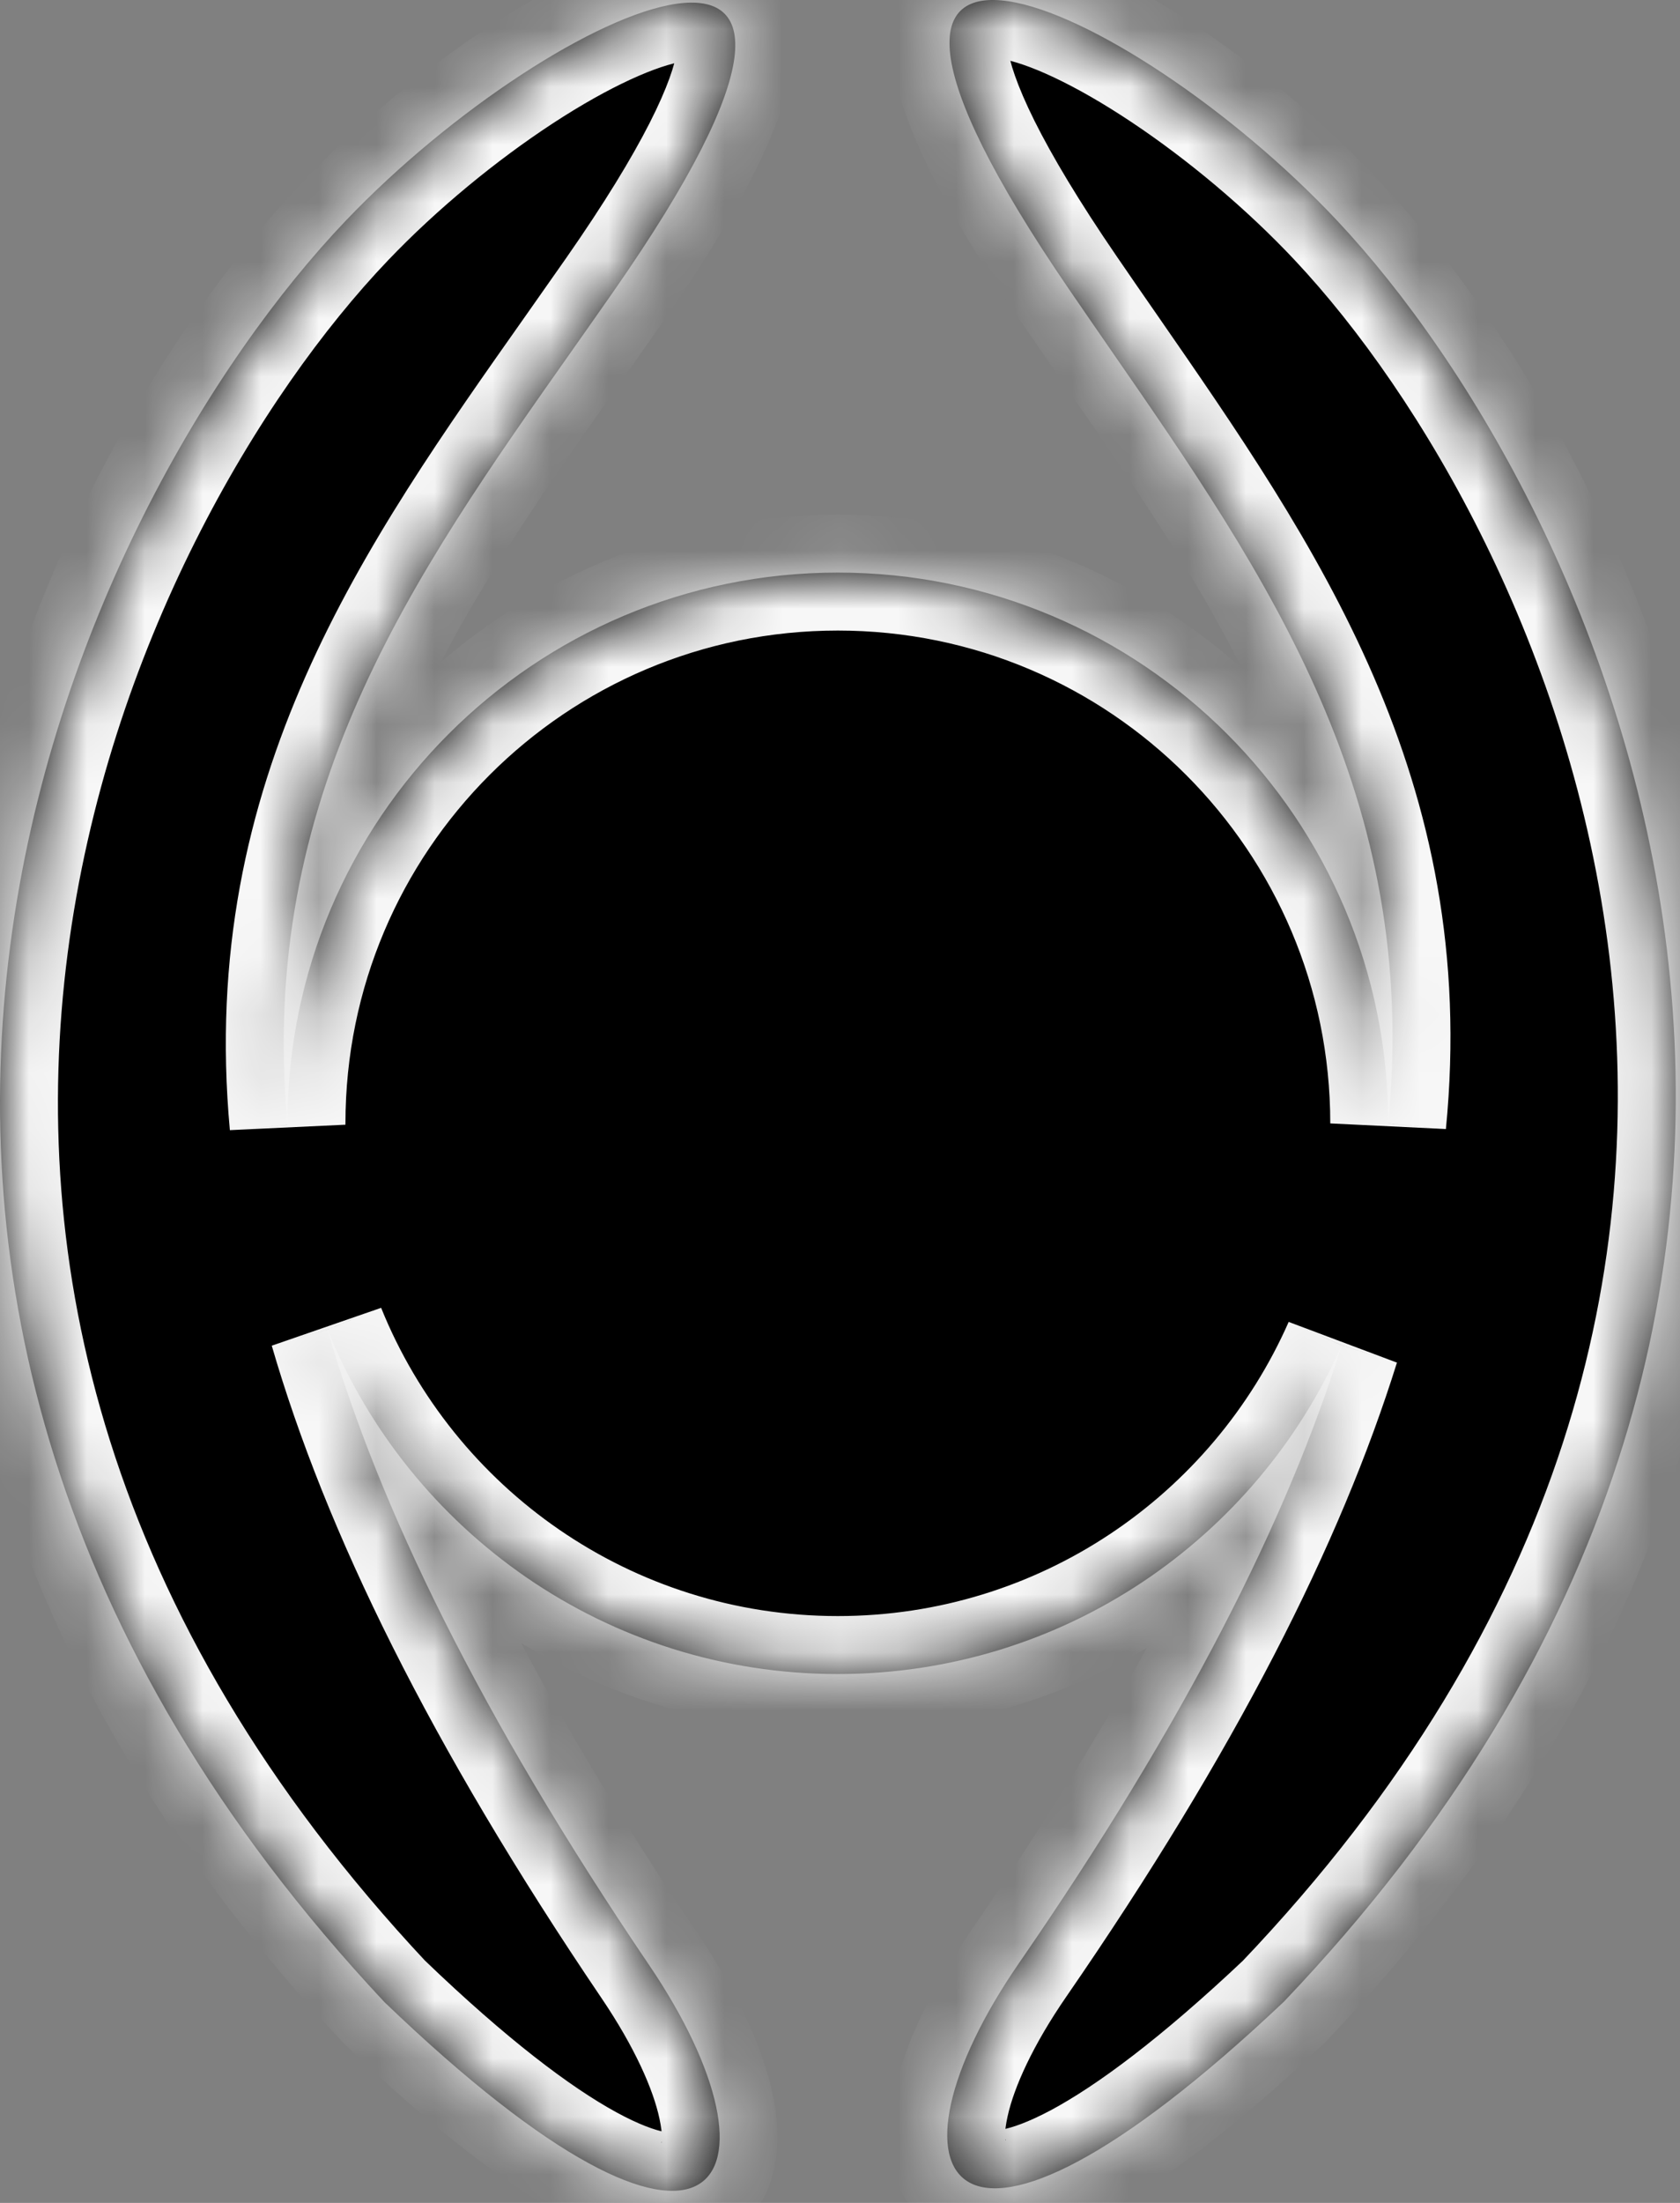 <svg width="29" height="38" viewBox="0 0 29 38" fill="none" xmlns="http://www.w3.org/2000/svg">
<rect x="0" y="0" width="29" height="38" fill="#808080" stroke="none"/>
<mask id="path-1-inside-1_721_9" fill="white">
<path fill-rule="evenodd" clip-rule="evenodd" d="M18.454 4.991C18.684 5.327 18.915 5.661 19.145 5.994C21.891 9.958 24.516 13.749 23.963 19.379C23.963 19.378 23.963 19.378 23.963 19.377C23.963 14.13 19.71 9.877 14.463 9.877C9.217 9.877 4.963 14.13 4.963 19.377C4.963 19.386 4.963 19.395 4.963 19.404C4.443 13.748 7.106 9.971 9.892 6.022C10.125 5.691 10.359 5.359 10.592 5.025C16.034 -2.779 9.597 0.01 5.976 3.799C1.321 8.67 -5.055 22.061 6.635 34.535C12.466 40.135 13.688 37.564 11.211 33.906C8.286 29.589 6.543 26.005 5.652 22.934C7.06 26.419 10.475 28.877 14.463 28.877C18.348 28.877 21.687 26.546 23.16 23.206C22.221 26.209 20.465 29.696 17.588 33.866C15.08 37.503 16.28 40.084 22.159 34.533C33.955 22.16 27.693 8.715 23.08 3.804C19.492 -0.015 13.079 -2.859 18.454 4.991Z"/>
</mask>
<path fill-rule="evenodd" clip-rule="evenodd" d="M18.454 4.991C18.684 5.327 18.915 5.661 19.145 5.994C21.891 9.958 24.516 13.749 23.963 19.379C23.963 19.378 23.963 19.378 23.963 19.377C23.963 14.13 19.71 9.877 14.463 9.877C9.217 9.877 4.963 14.13 4.963 19.377C4.963 19.386 4.963 19.395 4.963 19.404C4.443 13.748 7.106 9.971 9.892 6.022C10.125 5.691 10.359 5.359 10.592 5.025C16.034 -2.779 9.597 0.01 5.976 3.799C1.321 8.67 -5.055 22.061 6.635 34.535C12.466 40.135 13.688 37.564 11.211 33.906C8.286 29.589 6.543 26.005 5.652 22.934C7.06 26.419 10.475 28.877 14.463 28.877C18.348 28.877 21.687 26.546 23.16 23.206C22.221 26.209 20.465 29.696 17.588 33.866C15.08 37.503 16.28 40.084 22.159 34.533C33.955 22.16 27.693 8.715 23.08 3.804C19.492 -0.015 13.079 -2.859 18.454 4.991Z" fill="black"/>
<path d="M19.145 5.994L18.323 6.563L18.323 6.563L19.145 5.994ZM18.454 4.991L17.629 5.556L17.629 5.556L18.454 4.991ZM23.963 19.379H22.963L24.959 19.476L23.963 19.379ZM4.963 19.404L3.968 19.495L5.963 19.401L4.963 19.404ZM9.892 6.022L9.075 5.445L9.075 5.445L9.892 6.022ZM10.592 5.025L11.412 5.597L11.412 5.597L10.592 5.025ZM5.976 3.799L6.699 4.49L6.699 4.49L5.976 3.799ZM6.635 34.535L5.905 35.218L5.923 35.237L5.942 35.256L6.635 34.535ZM11.211 33.906L12.039 33.346L12.039 33.346L11.211 33.906ZM5.652 22.934L6.579 22.56L4.691 23.213L5.652 22.934ZM23.16 23.206L24.114 23.505L22.245 22.803L23.16 23.206ZM17.588 33.866L16.765 33.298L16.765 33.298L17.588 33.866ZM22.159 34.533L22.846 35.26L22.865 35.242L22.883 35.223L22.159 34.533ZM23.08 3.804L22.351 4.489L22.351 4.489L23.08 3.804ZM19.968 5.424C19.737 5.091 19.507 4.76 19.279 4.426L17.629 5.556C17.861 5.895 18.093 6.231 18.323 6.563L19.968 5.424ZM24.959 19.476C25.552 13.439 22.697 9.365 19.968 5.424L18.323 6.563C21.085 10.551 23.481 14.059 22.968 19.281L24.959 19.476ZM22.963 19.377C22.963 19.377 22.963 19.377 22.963 19.377C22.963 19.377 22.963 19.377 22.963 19.377C22.963 19.377 22.963 19.377 22.963 19.377C22.963 19.377 22.963 19.377 22.963 19.377C22.963 19.377 22.963 19.377 22.963 19.377C22.963 19.377 22.963 19.377 22.963 19.377C22.963 19.377 22.963 19.377 22.963 19.377C22.963 19.377 22.963 19.377 22.963 19.377C22.963 19.377 22.963 19.377 22.963 19.377C22.963 19.377 22.963 19.377 22.963 19.377C22.963 19.377 22.963 19.377 22.963 19.377C22.963 19.377 22.963 19.377 22.963 19.377C22.963 19.377 22.963 19.377 22.963 19.377C22.963 19.377 22.963 19.377 22.963 19.377C22.963 19.377 22.963 19.377 22.963 19.377C22.963 19.377 22.963 19.377 22.963 19.377C22.963 19.377 22.963 19.377 22.963 19.377C22.963 19.377 22.963 19.377 22.963 19.377C22.963 19.377 22.963 19.377 22.963 19.377C22.963 19.377 22.963 19.377 22.963 19.377C22.963 19.377 22.963 19.377 22.963 19.377C22.963 19.377 22.963 19.377 22.963 19.377C22.963 19.377 22.963 19.377 22.963 19.377C22.963 19.377 22.963 19.377 22.963 19.377C22.963 19.377 22.963 19.377 22.963 19.377C22.963 19.377 22.963 19.377 22.963 19.377C22.963 19.377 22.963 19.377 22.963 19.377C22.963 19.377 22.963 19.377 22.963 19.377C22.963 19.377 22.963 19.377 22.963 19.377C22.963 19.377 22.963 19.377 22.963 19.377C22.963 19.377 22.963 19.377 22.963 19.377C22.963 19.377 22.963 19.377 22.963 19.377C22.963 19.377 22.963 19.377 22.963 19.377C22.963 19.377 22.963 19.377 22.963 19.377C22.963 19.377 22.963 19.377 22.963 19.377C22.963 19.377 22.963 19.377 22.963 19.377C22.963 19.377 22.963 19.377 22.963 19.377C22.963 19.377 22.963 19.377 22.963 19.377C22.963 19.377 22.963 19.377 22.963 19.377C22.963 19.377 22.963 19.377 22.963 19.377C22.963 19.377 22.963 19.377 22.963 19.377C22.963 19.377 22.963 19.377 22.963 19.377C22.963 19.377 22.963 19.377 22.963 19.377C22.963 19.377 22.963 19.377 22.963 19.377C22.963 19.377 22.963 19.377 22.963 19.377C22.963 19.377 22.963 19.377 22.963 19.377C22.963 19.377 22.963 19.377 22.963 19.377C22.963 19.377 22.963 19.377 22.963 19.377C22.963 19.377 22.963 19.377 22.963 19.377C22.963 19.377 22.963 19.377 22.963 19.377C22.963 19.377 22.963 19.377 22.963 19.377C22.963 19.377 22.963 19.377 22.963 19.377C22.963 19.377 22.963 19.377 22.963 19.377C22.963 19.377 22.963 19.377 22.963 19.377C22.963 19.377 22.963 19.377 22.963 19.377C22.963 19.377 22.963 19.377 22.963 19.377C22.963 19.377 22.963 19.377 22.963 19.377C22.963 19.377 22.963 19.377 22.963 19.377C22.963 19.377 22.963 19.377 22.963 19.377C22.963 19.377 22.963 19.377 22.963 19.377C22.963 19.377 22.963 19.377 22.963 19.377C22.963 19.377 22.963 19.377 22.963 19.377C22.963 19.377 22.963 19.377 22.963 19.377C22.963 19.377 22.963 19.377 22.963 19.377C22.963 19.377 22.963 19.377 22.963 19.377C22.963 19.377 22.963 19.377 22.963 19.377C22.963 19.377 22.963 19.377 22.963 19.377C22.963 19.377 22.963 19.377 22.963 19.377C22.963 19.377 22.963 19.377 22.963 19.377C22.963 19.377 22.963 19.377 22.963 19.377C22.963 19.377 22.963 19.377 22.963 19.377C22.963 19.377 22.963 19.377 22.963 19.377C22.963 19.377 22.963 19.377 22.963 19.377C22.963 19.377 22.963 19.377 22.963 19.377C22.963 19.377 22.963 19.377 22.963 19.377C22.963 19.377 22.963 19.377 22.963 19.377C22.963 19.377 22.963 19.377 22.963 19.377C22.963 19.377 22.963 19.377 22.963 19.377C22.963 19.377 22.963 19.377 22.963 19.377C22.963 19.377 22.963 19.377 22.963 19.377C22.963 19.377 22.963 19.377 22.963 19.377C22.963 19.377 22.963 19.377 22.963 19.377C22.963 19.377 22.963 19.377 22.963 19.377C22.963 19.377 22.963 19.377 22.963 19.377C22.963 19.377 22.963 19.377 22.963 19.377C22.963 19.377 22.963 19.377 22.963 19.377C22.963 19.377 22.963 19.377 22.963 19.377C22.963 19.377 22.963 19.377 22.963 19.377C22.963 19.377 22.963 19.377 22.963 19.377C22.963 19.377 22.963 19.377 22.963 19.377C22.963 19.377 22.963 19.377 22.963 19.377C22.963 19.377 22.963 19.377 22.963 19.377C22.963 19.377 22.963 19.377 22.963 19.377C22.963 19.377 22.963 19.377 22.963 19.377C22.963 19.377 22.963 19.377 22.963 19.377C22.963 19.377 22.963 19.377 22.963 19.377C22.963 19.377 22.963 19.377 22.963 19.377C22.963 19.377 22.963 19.377 22.963 19.377C22.963 19.377 22.963 19.378 22.963 19.378C22.963 19.378 22.963 19.378 22.963 19.378C22.963 19.378 22.963 19.378 22.963 19.378C22.963 19.378 22.963 19.378 22.963 19.378C22.963 19.378 22.963 19.378 22.963 19.378C22.963 19.378 22.963 19.378 22.963 19.378C22.963 19.378 22.963 19.378 22.963 19.378C22.963 19.378 22.963 19.378 22.963 19.378C22.963 19.378 22.963 19.378 22.963 19.378C22.963 19.378 22.963 19.378 22.963 19.378C22.963 19.378 22.963 19.378 22.963 19.378C22.963 19.378 22.963 19.378 22.963 19.378C22.963 19.378 22.963 19.378 22.963 19.378C22.963 19.378 22.963 19.378 22.963 19.378C22.963 19.378 22.963 19.378 22.963 19.378C22.963 19.378 22.963 19.378 22.963 19.378C22.963 19.378 22.963 19.378 22.963 19.378C22.963 19.378 22.963 19.378 22.963 19.378C22.963 19.378 22.963 19.378 22.963 19.378C22.963 19.378 22.963 19.378 22.963 19.378C22.963 19.378 22.963 19.378 22.963 19.378C22.963 19.378 22.963 19.378 22.963 19.378C22.963 19.378 22.963 19.378 22.963 19.378C22.963 19.378 22.963 19.378 22.963 19.378C22.963 19.378 22.963 19.378 22.963 19.378C22.963 19.378 22.963 19.378 22.963 19.378C22.963 19.378 22.963 19.378 22.963 19.378C22.963 19.378 22.963 19.378 22.963 19.378C22.963 19.378 22.963 19.378 22.963 19.378C22.963 19.378 22.963 19.378 22.963 19.378C22.963 19.378 22.963 19.378 22.963 19.378C22.963 19.378 22.963 19.378 22.963 19.378C22.963 19.378 22.963 19.378 22.963 19.378C22.963 19.378 22.963 19.378 22.963 19.378C22.963 19.378 22.963 19.378 22.963 19.378C22.963 19.378 22.963 19.378 22.963 19.378C22.963 19.378 22.963 19.378 22.963 19.378C22.963 19.378 22.963 19.378 22.963 19.378C22.963 19.378 22.963 19.378 22.963 19.378C22.963 19.378 22.963 19.378 22.963 19.378C22.963 19.378 22.963 19.378 22.963 19.378C22.963 19.378 22.963 19.378 22.963 19.378C22.963 19.378 22.963 19.378 22.963 19.378C22.963 19.378 22.963 19.378 22.963 19.378C22.963 19.378 22.963 19.378 22.963 19.378C22.963 19.378 22.963 19.378 22.963 19.378C22.963 19.378 22.963 19.378 22.963 19.378C22.963 19.378 22.963 19.378 22.963 19.378C22.963 19.378 22.963 19.378 22.963 19.378C22.963 19.378 22.963 19.378 22.963 19.378C22.963 19.378 22.963 19.378 22.963 19.378C22.963 19.378 22.963 19.378 22.963 19.378C22.963 19.378 22.963 19.378 22.963 19.378C22.963 19.378 22.963 19.378 22.963 19.378C22.963 19.378 22.963 19.378 22.963 19.378C22.963 19.378 22.963 19.378 22.963 19.378C22.963 19.378 22.963 19.378 22.963 19.378C22.963 19.378 22.963 19.378 22.963 19.378C22.963 19.378 22.963 19.378 22.963 19.378C22.963 19.378 22.963 19.378 22.963 19.378C22.963 19.378 22.963 19.378 22.963 19.378C22.963 19.378 22.963 19.378 22.963 19.378C22.963 19.378 22.963 19.378 22.963 19.378C22.963 19.378 22.963 19.378 22.963 19.378C22.963 19.378 22.963 19.378 22.963 19.378C22.963 19.378 22.963 19.378 22.963 19.378C22.963 19.378 22.963 19.378 22.963 19.378C22.963 19.378 22.963 19.378 22.963 19.378C22.963 19.378 22.963 19.378 22.963 19.378C22.963 19.378 22.963 19.378 22.963 19.378C22.963 19.378 22.963 19.378 22.963 19.378C22.963 19.378 22.963 19.378 22.963 19.378C22.963 19.378 22.963 19.378 22.963 19.378C22.963 19.378 22.963 19.378 22.963 19.378C22.963 19.378 22.963 19.378 22.963 19.378C22.963 19.378 22.963 19.378 22.963 19.378C22.963 19.378 22.963 19.378 22.963 19.378C22.963 19.378 22.963 19.378 22.963 19.378C22.963 19.378 22.963 19.378 22.963 19.378C22.963 19.378 22.963 19.378 22.963 19.378C22.963 19.378 22.963 19.378 22.963 19.378C22.963 19.378 22.963 19.378 22.963 19.378C22.963 19.378 22.963 19.378 22.963 19.378C22.963 19.378 22.963 19.378 22.963 19.378C22.963 19.378 22.963 19.378 22.963 19.378C22.963 19.378 22.963 19.378 22.963 19.378C22.963 19.378 22.963 19.378 22.963 19.378C22.963 19.378 22.963 19.378 22.963 19.378C22.963 19.378 22.963 19.378 22.963 19.378C22.963 19.378 22.963 19.378 22.963 19.378C22.963 19.378 22.963 19.378 22.963 19.378C22.963 19.378 22.963 19.378 22.963 19.378C22.963 19.378 22.963 19.378 22.963 19.378C22.963 19.378 22.963 19.378 22.963 19.378C22.963 19.378 22.963 19.378 22.963 19.378C22.963 19.378 22.963 19.378 22.963 19.378C22.963 19.378 22.963 19.378 22.963 19.378C22.963 19.378 22.963 19.378 22.963 19.378C22.963 19.378 22.963 19.378 22.963 19.378C22.963 19.378 22.963 19.378 22.963 19.378C22.963 19.378 22.963 19.378 22.963 19.378C22.963 19.378 22.963 19.378 22.963 19.378C22.963 19.378 22.963 19.378 22.963 19.378C22.963 19.378 22.963 19.378 22.963 19.378C22.963 19.378 22.963 19.378 22.963 19.378C22.963 19.378 22.963 19.378 22.963 19.378C22.963 19.378 22.963 19.378 22.963 19.378C22.963 19.378 22.963 19.378 22.963 19.378C22.963 19.378 22.963 19.378 22.963 19.378C22.963 19.378 22.963 19.378 22.963 19.378C22.963 19.378 22.963 19.378 22.963 19.378C22.963 19.378 22.963 19.378 22.963 19.378C22.963 19.378 22.963 19.378 22.963 19.378C22.963 19.378 22.963 19.378 22.963 19.378C22.963 19.378 22.963 19.378 22.963 19.378C22.963 19.378 22.963 19.378 22.963 19.378C22.963 19.378 22.963 19.378 22.963 19.378C22.963 19.378 22.963 19.378 22.963 19.378C22.963 19.378 22.963 19.378 22.963 19.378C22.963 19.378 22.963 19.378 22.963 19.378C22.963 19.378 22.963 19.378 22.963 19.378C22.963 19.378 22.963 19.378 22.963 19.378C22.963 19.378 22.963 19.378 22.963 19.378C22.963 19.378 22.963 19.378 22.963 19.378C22.963 19.378 22.963 19.378 22.963 19.378C22.963 19.378 22.963 19.378 22.963 19.378C22.963 19.378 22.963 19.378 22.963 19.378C22.963 19.378 22.963 19.378 22.963 19.378C22.963 19.378 22.963 19.378 22.963 19.378C22.963 19.378 22.963 19.378 22.963 19.378C22.963 19.378 22.963 19.378 22.963 19.378C22.963 19.378 22.963 19.378 22.963 19.378C22.963 19.378 22.963 19.378 22.963 19.378C22.963 19.378 22.963 19.378 22.963 19.378C22.963 19.378 22.963 19.378 22.963 19.378C22.963 19.378 22.963 19.378 22.963 19.378C22.963 19.378 22.963 19.378 22.963 19.378C22.963 19.378 22.963 19.378 22.963 19.378C22.963 19.378 22.963 19.378 22.963 19.378C22.963 19.378 22.963 19.378 22.963 19.378C22.963 19.378 22.963 19.378 22.963 19.378C22.963 19.378 22.963 19.378 22.963 19.378C22.963 19.378 22.963 19.378 22.963 19.378C22.963 19.378 22.963 19.378 22.963 19.378C22.963 19.378 22.963 19.378 22.963 19.378C22.963 19.378 22.963 19.378 22.963 19.378C22.963 19.378 22.963 19.378 22.963 19.378C22.963 19.378 22.963 19.378 22.963 19.378C22.963 19.378 22.963 19.378 22.963 19.378C22.963 19.378 22.963 19.378 22.963 19.378C22.963 19.378 22.963 19.378 22.963 19.378C22.963 19.378 22.963 19.378 22.963 19.378C22.963 19.378 22.963 19.378 22.963 19.378C22.963 19.378 22.963 19.378 22.963 19.378C22.963 19.378 22.963 19.378 22.963 19.378C22.963 19.378 22.963 19.378 22.963 19.378C22.963 19.378 22.963 19.378 22.963 19.378C22.963 19.378 22.963 19.378 22.963 19.378C22.963 19.378 22.963 19.378 22.963 19.378C22.963 19.378 22.963 19.378 22.963 19.378C22.963 19.378 22.963 19.378 22.963 19.378C22.963 19.378 22.963 19.378 22.963 19.378C22.963 19.378 22.963 19.378 22.963 19.378C22.963 19.378 22.963 19.378 22.963 19.378C22.963 19.378 22.963 19.378 22.963 19.378C22.963 19.378 22.963 19.378 22.963 19.378C22.963 19.378 22.963 19.378 22.963 19.378C22.963 19.378 22.963 19.378 22.963 19.378C22.963 19.378 22.963 19.378 22.963 19.378C22.963 19.378 22.963 19.378 22.963 19.378C22.963 19.378 22.963 19.378 22.963 19.378C22.963 19.378 22.963 19.378 22.963 19.378C22.963 19.378 22.963 19.378 22.963 19.378C22.963 19.378 22.963 19.378 22.963 19.378C22.963 19.378 22.963 19.378 22.963 19.378C22.963 19.378 22.963 19.378 22.963 19.378C22.963 19.378 22.963 19.378 22.963 19.378C22.963 19.378 22.963 19.378 22.963 19.378C22.963 19.378 22.963 19.378 22.963 19.378C22.963 19.378 22.963 19.378 22.963 19.378C22.963 19.378 22.963 19.378 22.963 19.378C22.963 19.378 22.963 19.378 22.963 19.378C22.963 19.378 22.963 19.378 22.963 19.378C22.963 19.378 22.963 19.378 22.963 19.378C22.963 19.378 22.963 19.378 22.963 19.378C22.963 19.378 22.963 19.378 22.963 19.378C22.963 19.378 22.963 19.378 22.963 19.378C22.963 19.378 22.963 19.378 22.963 19.378C22.963 19.378 22.963 19.378 22.963 19.378C22.963 19.378 22.963 19.378 22.963 19.378C22.963 19.378 22.963 19.378 22.963 19.378C22.963 19.378 22.963 19.378 22.963 19.378C22.963 19.378 22.963 19.378 22.963 19.378C22.963 19.378 22.963 19.378 22.963 19.378C22.963 19.378 22.963 19.378 22.963 19.378C22.963 19.378 22.963 19.378 22.963 19.378C22.963 19.378 22.963 19.378 22.963 19.378C22.963 19.378 22.963 19.378 22.963 19.378C22.963 19.378 22.963 19.378 22.963 19.378C22.963 19.378 22.963 19.378 22.963 19.378C22.963 19.378 22.963 19.378 22.963 19.378C22.963 19.378 22.963 19.378 22.963 19.378C22.963 19.378 22.963 19.378 22.963 19.378C22.963 19.378 22.963 19.378 22.963 19.378C22.963 19.378 22.963 19.378 22.963 19.378C22.963 19.378 22.963 19.378 22.963 19.378C22.963 19.378 22.963 19.378 22.963 19.378C22.963 19.378 22.963 19.378 22.963 19.378C22.963 19.378 22.963 19.378 22.963 19.378C22.963 19.378 22.963 19.378 22.963 19.378C22.963 19.378 22.963 19.378 22.963 19.378C22.963 19.378 22.963 19.378 22.963 19.378C22.963 19.378 22.963 19.378 22.963 19.378C22.963 19.378 22.963 19.378 22.963 19.378C22.963 19.378 22.963 19.378 22.963 19.378C22.963 19.378 22.963 19.378 22.963 19.378C22.963 19.378 22.963 19.378 22.963 19.378C22.963 19.378 22.963 19.378 22.963 19.378C22.963 19.378 22.963 19.378 22.963 19.378C22.963 19.378 22.963 19.378 22.963 19.378C22.963 19.378 22.963 19.378 22.963 19.378C22.963 19.378 22.963 19.378 22.963 19.378C22.963 19.378 22.963 19.378 22.963 19.378C22.963 19.378 22.963 19.378 22.963 19.378C22.963 19.378 22.963 19.378 22.963 19.378C22.963 19.378 22.963 19.378 22.963 19.378C22.963 19.378 22.963 19.378 22.963 19.378C22.963 19.378 22.963 19.378 22.963 19.378C22.963 19.378 22.963 19.378 22.963 19.378C22.963 19.378 22.963 19.378 22.963 19.378C22.963 19.378 22.963 19.378 22.963 19.378C22.963 19.378 22.963 19.378 22.963 19.378C22.963 19.378 22.963 19.378 22.963 19.378C22.963 19.378 22.963 19.378 22.963 19.378C22.963 19.378 22.963 19.378 22.963 19.378C22.963 19.378 22.963 19.378 22.963 19.378C22.963 19.378 22.963 19.378 22.963 19.378C22.963 19.378 22.963 19.378 22.963 19.378C22.963 19.378 22.963 19.378 22.963 19.378C22.963 19.378 22.963 19.378 22.963 19.378C22.963 19.378 22.963 19.378 22.963 19.378C22.963 19.378 22.963 19.378 22.963 19.378C22.963 19.378 22.963 19.378 22.963 19.378C22.963 19.378 22.963 19.378 22.963 19.378C22.963 19.378 22.963 19.378 22.963 19.378C22.963 19.378 22.963 19.378 22.963 19.378C22.963 19.378 22.963 19.378 22.963 19.378C22.963 19.378 22.963 19.378 22.963 19.378C22.963 19.378 22.963 19.378 22.963 19.378C22.963 19.378 22.963 19.378 22.963 19.378C22.963 19.378 22.963 19.378 22.963 19.378C22.963 19.378 22.963 19.378 22.963 19.378C22.963 19.378 22.963 19.378 22.963 19.378C22.963 19.378 22.963 19.378 22.963 19.378C22.963 19.378 22.963 19.378 22.963 19.378C22.963 19.378 22.963 19.378 22.963 19.378C22.963 19.378 22.963 19.378 22.963 19.378C22.963 19.378 22.963 19.378 22.963 19.378C22.963 19.378 22.963 19.378 22.963 19.378C22.963 19.378 22.963 19.378 22.963 19.378C22.963 19.378 22.963 19.378 22.963 19.378C22.963 19.378 22.963 19.378 22.963 19.378C22.963 19.378 22.963 19.378 22.963 19.378C22.963 19.378 22.963 19.378 22.963 19.378C22.963 19.378 22.963 19.378 22.963 19.378C22.963 19.378 22.963 19.378 22.963 19.378C22.963 19.378 22.963 19.378 22.963 19.378C22.963 19.378 22.963 19.378 22.963 19.378C22.963 19.378 22.963 19.378 22.963 19.378C22.963 19.378 22.963 19.378 22.963 19.378C22.963 19.378 22.963 19.378 22.963 19.378C22.963 19.378 22.963 19.378 22.963 19.378C22.963 19.378 22.963 19.378 22.963 19.378C22.963 19.378 22.963 19.378 22.963 19.378C22.963 19.378 22.963 19.378 22.963 19.378C22.963 19.378 22.963 19.378 22.963 19.378C22.963 19.378 22.963 19.378 22.963 19.378C22.963 19.378 22.963 19.378 22.963 19.378C22.963 19.378 22.963 19.378 22.963 19.378C22.963 19.378 22.963 19.378 22.963 19.378C22.963 19.378 22.963 19.378 22.963 19.378C22.963 19.378 22.963 19.378 22.963 19.378C22.963 19.378 22.963 19.378 22.963 19.378C22.963 19.378 22.963 19.378 22.963 19.378C22.963 19.378 22.963 19.378 22.963 19.378C22.963 19.378 22.963 19.378 22.963 19.378C22.963 19.378 22.963 19.378 22.963 19.378C22.963 19.378 22.963 19.378 22.963 19.378C22.963 19.378 22.963 19.378 22.963 19.378C22.963 19.378 22.963 19.378 22.963 19.378C22.963 19.378 22.963 19.378 22.963 19.378C22.963 19.378 22.963 19.378 22.963 19.378C22.963 19.378 22.963 19.378 22.963 19.378C22.963 19.378 22.963 19.378 22.963 19.378C22.963 19.378 22.963 19.378 22.963 19.378C22.963 19.378 22.963 19.378 22.963 19.378C22.963 19.378 22.963 19.378 22.963 19.378C22.963 19.378 22.963 19.378 22.963 19.378C22.963 19.378 22.963 19.378 22.963 19.378C22.963 19.378 22.963 19.378 22.963 19.378C22.963 19.378 22.963 19.378 22.963 19.378C22.963 19.378 22.963 19.378 22.963 19.378C22.963 19.378 22.963 19.378 22.963 19.378C22.963 19.378 22.963 19.378 22.963 19.378C22.963 19.378 22.963 19.378 22.963 19.378C22.963 19.378 22.963 19.378 22.963 19.378C22.963 19.378 22.963 19.378 22.963 19.378C22.963 19.378 22.963 19.378 22.963 19.378C22.963 19.378 22.963 19.378 22.963 19.378C22.963 19.378 22.963 19.378 22.963 19.378C22.963 19.378 22.963 19.378 22.963 19.378C22.963 19.378 22.963 19.378 22.963 19.378C22.963 19.378 22.963 19.378 22.963 19.378C22.963 19.378 22.963 19.378 22.963 19.378C22.963 19.378 22.963 19.378 22.963 19.378C22.963 19.378 22.963 19.378 22.963 19.378C22.963 19.378 22.963 19.378 22.963 19.378C22.963 19.378 22.963 19.378 22.963 19.378C22.963 19.378 22.963 19.378 22.963 19.378C22.963 19.378 22.963 19.378 22.963 19.378C22.963 19.378 22.963 19.378 22.963 19.378C22.963 19.378 22.963 19.378 22.963 19.378C22.963 19.378 22.963 19.378 22.963 19.378C22.963 19.378 22.963 19.378 22.963 19.378C22.963 19.378 22.963 19.378 22.963 19.378C22.963 19.378 22.963 19.378 22.963 19.378C22.963 19.378 22.963 19.378 22.963 19.378C22.963 19.378 22.963 19.378 22.963 19.378C22.963 19.378 22.963 19.378 22.963 19.378C22.963 19.378 22.963 19.378 22.963 19.378C22.963 19.378 22.963 19.378 22.963 19.378C22.963 19.378 22.963 19.378 22.963 19.378C22.963 19.378 22.963 19.378 22.963 19.378C22.963 19.378 22.963 19.378 22.963 19.378C22.963 19.378 22.963 19.378 22.963 19.378C22.963 19.378 22.963 19.378 22.963 19.378C22.963 19.378 22.963 19.378 22.963 19.378C22.963 19.378 22.963 19.378 22.963 19.378C22.963 19.378 22.963 19.378 22.963 19.378C22.963 19.378 22.963 19.378 22.963 19.378C22.963 19.378 22.963 19.378 22.963 19.378C22.963 19.378 22.963 19.378 22.963 19.378C22.963 19.378 22.963 19.378 22.963 19.378C22.963 19.378 22.963 19.378 22.963 19.378C22.963 19.378 22.963 19.378 22.963 19.378C22.963 19.378 22.963 19.378 22.963 19.378C22.963 19.378 22.963 19.378 22.963 19.378C22.963 19.378 22.963 19.378 22.963 19.378C22.963 19.378 22.963 19.378 22.963 19.378C22.963 19.378 22.963 19.378 22.963 19.378C22.963 19.378 22.963 19.378 22.963 19.378C22.963 19.378 22.963 19.378 22.963 19.378C22.963 19.378 22.963 19.378 22.963 19.378C22.963 19.378 22.963 19.378 22.963 19.378C22.963 19.378 22.963 19.378 22.963 19.378C22.963 19.378 22.963 19.378 22.963 19.378C22.963 19.378 22.963 19.378 22.963 19.378C22.963 19.378 22.963 19.378 22.963 19.378C22.963 19.378 22.963 19.378 22.963 19.378C22.963 19.378 22.963 19.378 22.963 19.378C22.963 19.378 22.963 19.378 22.963 19.378C22.963 19.378 22.963 19.378 22.963 19.378C22.963 19.378 22.963 19.378 22.963 19.378C22.963 19.378 22.963 19.378 22.963 19.378C22.963 19.378 22.963 19.378 22.963 19.378C22.963 19.378 22.963 19.378 22.963 19.378C22.963 19.378 22.963 19.378 22.963 19.378C22.963 19.378 22.963 19.378 22.963 19.378C22.963 19.378 22.963 19.378 22.963 19.378C22.963 19.378 22.963 19.378 22.963 19.378C22.963 19.378 22.963 19.378 22.963 19.378C22.963 19.378 22.963 19.378 22.963 19.378C22.963 19.378 22.963 19.378 22.963 19.378C22.963 19.378 22.963 19.378 22.963 19.378C22.963 19.378 22.963 19.378 22.963 19.378C22.963 19.378 22.963 19.378 22.963 19.378C22.963 19.378 22.963 19.378 22.963 19.378C22.963 19.378 22.963 19.378 22.963 19.378C22.963 19.378 22.963 19.378 22.963 19.378C22.963 19.378 22.963 19.378 22.963 19.378C22.963 19.378 22.963 19.378 22.963 19.378C22.963 19.378 22.963 19.378 22.963 19.378C22.963 19.378 22.963 19.378 22.963 19.378C22.963 19.378 22.963 19.378 22.963 19.378C22.963 19.378 22.963 19.378 22.963 19.378C22.963 19.378 22.963 19.378 22.963 19.378C22.963 19.378 22.963 19.378 22.963 19.378C22.963 19.378 22.963 19.378 22.963 19.378C22.963 19.378 22.963 19.378 22.963 19.378C22.963 19.378 22.963 19.378 22.963 19.378C22.963 19.378 22.963 19.378 22.963 19.378C22.963 19.378 22.963 19.378 22.963 19.378C22.963 19.378 22.963 19.378 22.963 19.378C22.963 19.378 22.963 19.378 22.963 19.378C22.963 19.378 22.963 19.378 22.963 19.378C22.963 19.378 22.963 19.378 22.963 19.378C22.963 19.378 22.963 19.378 22.963 19.378C22.963 19.378 22.963 19.379 22.963 19.379C22.963 19.379 22.963 19.379 22.963 19.379C22.963 19.379 22.963 19.379 22.963 19.379C22.963 19.379 22.963 19.379 22.963 19.379C22.963 19.379 22.963 19.379 22.963 19.379C22.963 19.379 22.963 19.379 22.963 19.379C22.963 19.379 22.963 19.379 22.963 19.379C22.963 19.379 22.963 19.379 22.963 19.379C22.963 19.379 22.963 19.379 22.963 19.379C22.963 19.379 22.963 19.379 22.963 19.379C22.963 19.379 22.963 19.379 22.963 19.379C22.963 19.379 22.963 19.379 22.963 19.379C22.963 19.379 22.963 19.379 22.963 19.379C22.963 19.379 22.963 19.379 22.963 19.379C22.963 19.379 22.963 19.379 22.963 19.379C22.963 19.379 22.963 19.379 22.963 19.379C22.963 19.379 22.963 19.379 22.963 19.379H24.963C24.963 19.379 24.963 19.379 24.963 19.379C24.963 19.379 24.963 19.379 24.963 19.379C24.963 19.379 24.963 19.379 24.963 19.379C24.963 19.379 24.963 19.379 24.963 19.379C24.963 19.379 24.963 19.379 24.963 19.379C24.963 19.379 24.963 19.379 24.963 19.379C24.963 19.379 24.963 19.379 24.963 19.379C24.963 19.379 24.963 19.379 24.963 19.379C24.963 19.379 24.963 19.379 24.963 19.379C24.963 19.379 24.963 19.379 24.963 19.379C24.963 19.379 24.963 19.379 24.963 19.379C24.963 19.379 24.963 19.379 24.963 19.379C24.963 19.379 24.963 19.379 24.963 19.379C24.963 19.379 24.963 19.379 24.963 19.379C24.963 19.379 24.963 19.379 24.963 19.379C24.963 19.379 24.963 19.379 24.963 19.379C24.963 19.379 24.963 19.378 24.963 19.378C24.963 19.378 24.963 19.378 24.963 19.378C24.963 19.378 24.963 19.378 24.963 19.378C24.963 19.378 24.963 19.378 24.963 19.378C24.963 19.378 24.963 19.378 24.963 19.378C24.963 19.378 24.963 19.378 24.963 19.378C24.963 19.378 24.963 19.378 24.963 19.378C24.963 19.378 24.963 19.378 24.963 19.378C24.963 19.378 24.963 19.378 24.963 19.378C24.963 19.378 24.963 19.378 24.963 19.378C24.963 19.378 24.963 19.378 24.963 19.378C24.963 19.378 24.963 19.378 24.963 19.378C24.963 19.378 24.963 19.378 24.963 19.378C24.963 19.378 24.963 19.378 24.963 19.378C24.963 19.378 24.963 19.378 24.963 19.378C24.963 19.378 24.963 19.378 24.963 19.378C24.963 19.378 24.963 19.378 24.963 19.378C24.963 19.378 24.963 19.378 24.963 19.378C24.963 19.378 24.963 19.378 24.963 19.378C24.963 19.378 24.963 19.378 24.963 19.378C24.963 19.378 24.963 19.378 24.963 19.378C24.963 19.378 24.963 19.378 24.963 19.378C24.963 19.378 24.963 19.378 24.963 19.378C24.963 19.378 24.963 19.378 24.963 19.378C24.963 19.378 24.963 19.378 24.963 19.378C24.963 19.378 24.963 19.378 24.963 19.378C24.963 19.378 24.963 19.378 24.963 19.378C24.963 19.378 24.963 19.378 24.963 19.378C24.963 19.378 24.963 19.378 24.963 19.378C24.963 19.378 24.963 19.378 24.963 19.378C24.963 19.378 24.963 19.378 24.963 19.378C24.963 19.378 24.963 19.378 24.963 19.378C24.963 19.378 24.963 19.378 24.963 19.378C24.963 19.378 24.963 19.378 24.963 19.378C24.963 19.378 24.963 19.378 24.963 19.378C24.963 19.378 24.963 19.378 24.963 19.378C24.963 19.378 24.963 19.378 24.963 19.378C24.963 19.378 24.963 19.378 24.963 19.378C24.963 19.378 24.963 19.378 24.963 19.378C24.963 19.378 24.963 19.378 24.963 19.378C24.963 19.378 24.963 19.378 24.963 19.378C24.963 19.378 24.963 19.378 24.963 19.378C24.963 19.378 24.963 19.378 24.963 19.378C24.963 19.378 24.963 19.378 24.963 19.378C24.963 19.378 24.963 19.378 24.963 19.378C24.963 19.378 24.963 19.378 24.963 19.378C24.963 19.378 24.963 19.378 24.963 19.378C24.963 19.378 24.963 19.378 24.963 19.378C24.963 19.378 24.963 19.378 24.963 19.378C24.963 19.378 24.963 19.378 24.963 19.378C24.963 19.378 24.963 19.378 24.963 19.378C24.963 19.378 24.963 19.378 24.963 19.378C24.963 19.378 24.963 19.378 24.963 19.378C24.963 19.378 24.963 19.378 24.963 19.378C24.963 19.378 24.963 19.378 24.963 19.378C24.963 19.378 24.963 19.378 24.963 19.378C24.963 19.378 24.963 19.378 24.963 19.378C24.963 19.378 24.963 19.378 24.963 19.378C24.963 19.378 24.963 19.378 24.963 19.378C24.963 19.378 24.963 19.378 24.963 19.378C24.963 19.378 24.963 19.378 24.963 19.378C24.963 19.378 24.963 19.378 24.963 19.378C24.963 19.378 24.963 19.378 24.963 19.378C24.963 19.378 24.963 19.378 24.963 19.378C24.963 19.378 24.963 19.378 24.963 19.378C24.963 19.378 24.963 19.378 24.963 19.378C24.963 19.378 24.963 19.378 24.963 19.378C24.963 19.378 24.963 19.378 24.963 19.378C24.963 19.378 24.963 19.378 24.963 19.378C24.963 19.378 24.963 19.378 24.963 19.378C24.963 19.378 24.963 19.378 24.963 19.378C24.963 19.378 24.963 19.378 24.963 19.378C24.963 19.378 24.963 19.378 24.963 19.378C24.963 19.378 24.963 19.378 24.963 19.378C24.963 19.378 24.963 19.378 24.963 19.378C24.963 19.378 24.963 19.378 24.963 19.378C24.963 19.378 24.963 19.378 24.963 19.378C24.963 19.378 24.963 19.378 24.963 19.378C24.963 19.378 24.963 19.378 24.963 19.378C24.963 19.378 24.963 19.378 24.963 19.378C24.963 19.378 24.963 19.378 24.963 19.378C24.963 19.378 24.963 19.378 24.963 19.378C24.963 19.378 24.963 19.378 24.963 19.378C24.963 19.378 24.963 19.378 24.963 19.378C24.963 19.378 24.963 19.378 24.963 19.378C24.963 19.378 24.963 19.378 24.963 19.378C24.963 19.378 24.963 19.378 24.963 19.378C24.963 19.378 24.963 19.378 24.963 19.378C24.963 19.378 24.963 19.378 24.963 19.378C24.963 19.378 24.963 19.378 24.963 19.378C24.963 19.378 24.963 19.378 24.963 19.378C24.963 19.378 24.963 19.378 24.963 19.378C24.963 19.378 24.963 19.378 24.963 19.378C24.963 19.378 24.963 19.378 24.963 19.378C24.963 19.378 24.963 19.378 24.963 19.378C24.963 19.378 24.963 19.378 24.963 19.378C24.963 19.378 24.963 19.378 24.963 19.378C24.963 19.378 24.963 19.378 24.963 19.378C24.963 19.378 24.963 19.378 24.963 19.378C24.963 19.378 24.963 19.378 24.963 19.378C24.963 19.378 24.963 19.378 24.963 19.378C24.963 19.378 24.963 19.378 24.963 19.378C24.963 19.378 24.963 19.378 24.963 19.378C24.963 19.378 24.963 19.378 24.963 19.378C24.963 19.378 24.963 19.378 24.963 19.378C24.963 19.378 24.963 19.378 24.963 19.378C24.963 19.378 24.963 19.378 24.963 19.378C24.963 19.378 24.963 19.378 24.963 19.378C24.963 19.378 24.963 19.378 24.963 19.378C24.963 19.378 24.963 19.378 24.963 19.378C24.963 19.378 24.963 19.378 24.963 19.378C24.963 19.378 24.963 19.378 24.963 19.378C24.963 19.378 24.963 19.378 24.963 19.378C24.963 19.378 24.963 19.378 24.963 19.378C24.963 19.378 24.963 19.378 24.963 19.378C24.963 19.378 24.963 19.378 24.963 19.378C24.963 19.378 24.963 19.378 24.963 19.378C24.963 19.378 24.963 19.378 24.963 19.378C24.963 19.378 24.963 19.378 24.963 19.378C24.963 19.378 24.963 19.378 24.963 19.378C24.963 19.378 24.963 19.378 24.963 19.378C24.963 19.378 24.963 19.378 24.963 19.378C24.963 19.378 24.963 19.378 24.963 19.378C24.963 19.378 24.963 19.378 24.963 19.378C24.963 19.378 24.963 19.378 24.963 19.378C24.963 19.378 24.963 19.378 24.963 19.378C24.963 19.378 24.963 19.378 24.963 19.378C24.963 19.378 24.963 19.378 24.963 19.378C24.963 19.378 24.963 19.378 24.963 19.378C24.963 19.378 24.963 19.378 24.963 19.378C24.963 19.378 24.963 19.378 24.963 19.378C24.963 19.378 24.963 19.378 24.963 19.378C24.963 19.378 24.963 19.378 24.963 19.378C24.963 19.378 24.963 19.378 24.963 19.378C24.963 19.378 24.963 19.378 24.963 19.378C24.963 19.378 24.963 19.378 24.963 19.378C24.963 19.378 24.963 19.378 24.963 19.378C24.963 19.378 24.963 19.378 24.963 19.378C24.963 19.378 24.963 19.378 24.963 19.378C24.963 19.378 24.963 19.378 24.963 19.378C24.963 19.378 24.963 19.378 24.963 19.378C24.963 19.378 24.963 19.378 24.963 19.378C24.963 19.378 24.963 19.378 24.963 19.378C24.963 19.378 24.963 19.378 24.963 19.378C24.963 19.378 24.963 19.378 24.963 19.378C24.963 19.378 24.963 19.378 24.963 19.378C24.963 19.378 24.963 19.378 24.963 19.378C24.963 19.378 24.963 19.378 24.963 19.378C24.963 19.378 24.963 19.378 24.963 19.378C24.963 19.378 24.963 19.378 24.963 19.378C24.963 19.378 24.963 19.378 24.963 19.378C24.963 19.378 24.963 19.378 24.963 19.378C24.963 19.378 24.963 19.378 24.963 19.378C24.963 19.378 24.963 19.378 24.963 19.378C24.963 19.378 24.963 19.378 24.963 19.378C24.963 19.378 24.963 19.378 24.963 19.378C24.963 19.378 24.963 19.378 24.963 19.378C24.963 19.378 24.963 19.378 24.963 19.378C24.963 19.378 24.963 19.378 24.963 19.378C24.963 19.378 24.963 19.378 24.963 19.378C24.963 19.378 24.963 19.378 24.963 19.378C24.963 19.378 24.963 19.378 24.963 19.378C24.963 19.378 24.963 19.378 24.963 19.378C24.963 19.378 24.963 19.378 24.963 19.378C24.963 19.378 24.963 19.378 24.963 19.378C24.963 19.378 24.963 19.378 24.963 19.378C24.963 19.378 24.963 19.378 24.963 19.378C24.963 19.378 24.963 19.378 24.963 19.378C24.963 19.378 24.963 19.378 24.963 19.378C24.963 19.378 24.963 19.378 24.963 19.378C24.963 19.378 24.963 19.378 24.963 19.378C24.963 19.378 24.963 19.378 24.963 19.378C24.963 19.378 24.963 19.378 24.963 19.378C24.963 19.378 24.963 19.378 24.963 19.378C24.963 19.378 24.963 19.378 24.963 19.378C24.963 19.378 24.963 19.378 24.963 19.378C24.963 19.378 24.963 19.378 24.963 19.378C24.963 19.378 24.963 19.378 24.963 19.378C24.963 19.378 24.963 19.378 24.963 19.378C24.963 19.378 24.963 19.378 24.963 19.378C24.963 19.378 24.963 19.378 24.963 19.378C24.963 19.378 24.963 19.378 24.963 19.378C24.963 19.378 24.963 19.378 24.963 19.378C24.963 19.378 24.963 19.378 24.963 19.378C24.963 19.378 24.963 19.378 24.963 19.378C24.963 19.378 24.963 19.378 24.963 19.378C24.963 19.378 24.963 19.378 24.963 19.378C24.963 19.378 24.963 19.378 24.963 19.378C24.963 19.378 24.963 19.378 24.963 19.378C24.963 19.378 24.963 19.378 24.963 19.378C24.963 19.378 24.963 19.378 24.963 19.378C24.963 19.378 24.963 19.378 24.963 19.378C24.963 19.378 24.963 19.378 24.963 19.378C24.963 19.378 24.963 19.378 24.963 19.378C24.963 19.378 24.963 19.378 24.963 19.378C24.963 19.378 24.963 19.378 24.963 19.378C24.963 19.378 24.963 19.378 24.963 19.378C24.963 19.378 24.963 19.378 24.963 19.378C24.963 19.378 24.963 19.378 24.963 19.378C24.963 19.378 24.963 19.378 24.963 19.378C24.963 19.378 24.963 19.378 24.963 19.378C24.963 19.378 24.963 19.378 24.963 19.378C24.963 19.378 24.963 19.378 24.963 19.378C24.963 19.378 24.963 19.378 24.963 19.378C24.963 19.378 24.963 19.378 24.963 19.378C24.963 19.378 24.963 19.378 24.963 19.378C24.963 19.378 24.963 19.378 24.963 19.378C24.963 19.378 24.963 19.378 24.963 19.378C24.963 19.378 24.963 19.378 24.963 19.378C24.963 19.378 24.963 19.378 24.963 19.378C24.963 19.378 24.963 19.378 24.963 19.378C24.963 19.378 24.963 19.378 24.963 19.378C24.963 19.378 24.963 19.378 24.963 19.378C24.963 19.378 24.963 19.378 24.963 19.378C24.963 19.378 24.963 19.378 24.963 19.378C24.963 19.378 24.963 19.378 24.963 19.378C24.963 19.378 24.963 19.378 24.963 19.378C24.963 19.378 24.963 19.378 24.963 19.378C24.963 19.378 24.963 19.378 24.963 19.378C24.963 19.378 24.963 19.378 24.963 19.378C24.963 19.378 24.963 19.378 24.963 19.378C24.963 19.378 24.963 19.378 24.963 19.378C24.963 19.378 24.963 19.378 24.963 19.378C24.963 19.378 24.963 19.378 24.963 19.378C24.963 19.378 24.963 19.378 24.963 19.378C24.963 19.378 24.963 19.378 24.963 19.378C24.963 19.378 24.963 19.378 24.963 19.378C24.963 19.378 24.963 19.378 24.963 19.378C24.963 19.378 24.963 19.378 24.963 19.378C24.963 19.378 24.963 19.378 24.963 19.378C24.963 19.378 24.963 19.378 24.963 19.378C24.963 19.378 24.963 19.378 24.963 19.378C24.963 19.378 24.963 19.378 24.963 19.378C24.963 19.378 24.963 19.378 24.963 19.378C24.963 19.378 24.963 19.378 24.963 19.378C24.963 19.378 24.963 19.378 24.963 19.378C24.963 19.378 24.963 19.378 24.963 19.378C24.963 19.378 24.963 19.378 24.963 19.378C24.963 19.378 24.963 19.378 24.963 19.378C24.963 19.378 24.963 19.378 24.963 19.378C24.963 19.378 24.963 19.378 24.963 19.378C24.963 19.378 24.963 19.378 24.963 19.378C24.963 19.378 24.963 19.378 24.963 19.378C24.963 19.378 24.963 19.378 24.963 19.378C24.963 19.378 24.963 19.378 24.963 19.378C24.963 19.378 24.963 19.378 24.963 19.378C24.963 19.378 24.963 19.378 24.963 19.378C24.963 19.378 24.963 19.378 24.963 19.378C24.963 19.378 24.963 19.378 24.963 19.378C24.963 19.378 24.963 19.378 24.963 19.378C24.963 19.378 24.963 19.378 24.963 19.378C24.963 19.378 24.963 19.378 24.963 19.378C24.963 19.378 24.963 19.378 24.963 19.378C24.963 19.378 24.963 19.378 24.963 19.378C24.963 19.378 24.963 19.378 24.963 19.378C24.963 19.378 24.963 19.378 24.963 19.378C24.963 19.378 24.963 19.378 24.963 19.378C24.963 19.378 24.963 19.378 24.963 19.378C24.963 19.378 24.963 19.378 24.963 19.378C24.963 19.378 24.963 19.378 24.963 19.378C24.963 19.378 24.963 19.378 24.963 19.378C24.963 19.378 24.963 19.378 24.963 19.378C24.963 19.378 24.963 19.378 24.963 19.378C24.963 19.378 24.963 19.378 24.963 19.378C24.963 19.378 24.963 19.378 24.963 19.378C24.963 19.378 24.963 19.378 24.963 19.378C24.963 19.378 24.963 19.378 24.963 19.378C24.963 19.378 24.963 19.378 24.963 19.378C24.963 19.378 24.963 19.378 24.963 19.378C24.963 19.378 24.963 19.378 24.963 19.378C24.963 19.378 24.963 19.378 24.963 19.378C24.963 19.378 24.963 19.378 24.963 19.378C24.963 19.378 24.963 19.378 24.963 19.378C24.963 19.378 24.963 19.378 24.963 19.378C24.963 19.378 24.963 19.378 24.963 19.378C24.963 19.378 24.963 19.378 24.963 19.378C24.963 19.378 24.963 19.378 24.963 19.378C24.963 19.378 24.963 19.378 24.963 19.378C24.963 19.378 24.963 19.378 24.963 19.378C24.963 19.378 24.963 19.378 24.963 19.378C24.963 19.378 24.963 19.378 24.963 19.378C24.963 19.378 24.963 19.378 24.963 19.378C24.963 19.378 24.963 19.378 24.963 19.378C24.963 19.378 24.963 19.378 24.963 19.378C24.963 19.378 24.963 19.378 24.963 19.378C24.963 19.378 24.963 19.378 24.963 19.378C24.963 19.378 24.963 19.378 24.963 19.378C24.963 19.378 24.963 19.378 24.963 19.378C24.963 19.378 24.963 19.378 24.963 19.378C24.963 19.378 24.963 19.378 24.963 19.378C24.963 19.378 24.963 19.378 24.963 19.378C24.963 19.378 24.963 19.378 24.963 19.378C24.963 19.378 24.963 19.378 24.963 19.378C24.963 19.378 24.963 19.378 24.963 19.378C24.963 19.378 24.963 19.378 24.963 19.378C24.963 19.378 24.963 19.378 24.963 19.378C24.963 19.378 24.963 19.378 24.963 19.378C24.963 19.378 24.963 19.378 24.963 19.378C24.963 19.378 24.963 19.378 24.963 19.378C24.963 19.378 24.963 19.378 24.963 19.378C24.963 19.378 24.963 19.378 24.963 19.378C24.963 19.378 24.963 19.378 24.963 19.378C24.963 19.378 24.963 19.378 24.963 19.378C24.963 19.378 24.963 19.378 24.963 19.378C24.963 19.378 24.963 19.378 24.963 19.378C24.963 19.378 24.963 19.378 24.963 19.378C24.963 19.378 24.963 19.378 24.963 19.378C24.963 19.378 24.963 19.378 24.963 19.378C24.963 19.378 24.963 19.378 24.963 19.378C24.963 19.378 24.963 19.378 24.963 19.378C24.963 19.378 24.963 19.378 24.963 19.378C24.963 19.378 24.963 19.378 24.963 19.378C24.963 19.378 24.963 19.378 24.963 19.378C24.963 19.378 24.963 19.378 24.963 19.378C24.963 19.378 24.963 19.378 24.963 19.378C24.963 19.378 24.963 19.378 24.963 19.378C24.963 19.378 24.963 19.378 24.963 19.378C24.963 19.378 24.963 19.378 24.963 19.378C24.963 19.378 24.963 19.378 24.963 19.378C24.963 19.378 24.963 19.378 24.963 19.378C24.963 19.378 24.963 19.378 24.963 19.378C24.963 19.378 24.963 19.378 24.963 19.378C24.963 19.378 24.963 19.378 24.963 19.378C24.963 19.378 24.963 19.378 24.963 19.378C24.963 19.378 24.963 19.378 24.963 19.378C24.963 19.378 24.963 19.378 24.963 19.378C24.963 19.378 24.963 19.378 24.963 19.378C24.963 19.378 24.963 19.378 24.963 19.378C24.963 19.378 24.963 19.378 24.963 19.378C24.963 19.378 24.963 19.378 24.963 19.378C24.963 19.378 24.963 19.378 24.963 19.378C24.963 19.378 24.963 19.378 24.963 19.378C24.963 19.378 24.963 19.378 24.963 19.378C24.963 19.378 24.963 19.378 24.963 19.378C24.963 19.378 24.963 19.378 24.963 19.378C24.963 19.378 24.963 19.378 24.963 19.378C24.963 19.378 24.963 19.378 24.963 19.378C24.963 19.378 24.963 19.378 24.963 19.378C24.963 19.378 24.963 19.378 24.963 19.378C24.963 19.378 24.963 19.378 24.963 19.378C24.963 19.378 24.963 19.378 24.963 19.378C24.963 19.378 24.963 19.378 24.963 19.378C24.963 19.378 24.963 19.378 24.963 19.378C24.963 19.378 24.963 19.378 24.963 19.378C24.963 19.378 24.963 19.378 24.963 19.378C24.963 19.378 24.963 19.378 24.963 19.378C24.963 19.378 24.963 19.378 24.963 19.378C24.963 19.378 24.963 19.378 24.963 19.378C24.963 19.378 24.963 19.378 24.963 19.378C24.963 19.378 24.963 19.378 24.963 19.378C24.963 19.378 24.963 19.378 24.963 19.378C24.963 19.378 24.963 19.378 24.963 19.378C24.963 19.378 24.963 19.378 24.963 19.378C24.963 19.378 24.963 19.378 24.963 19.378C24.963 19.378 24.963 19.378 24.963 19.378C24.963 19.378 24.963 19.378 24.963 19.378C24.963 19.378 24.963 19.378 24.963 19.378C24.963 19.378 24.963 19.378 24.963 19.378C24.963 19.378 24.963 19.378 24.963 19.378C24.963 19.378 24.963 19.378 24.963 19.378C24.963 19.378 24.963 19.378 24.963 19.378C24.963 19.378 24.963 19.378 24.963 19.378C24.963 19.378 24.963 19.378 24.963 19.378C24.963 19.378 24.963 19.378 24.963 19.378C24.963 19.378 24.963 19.378 24.963 19.378C24.963 19.378 24.963 19.378 24.963 19.378C24.963 19.378 24.963 19.378 24.963 19.378C24.963 19.378 24.963 19.378 24.963 19.378C24.963 19.378 24.963 19.378 24.963 19.378C24.963 19.378 24.963 19.378 24.963 19.378C24.963 19.378 24.963 19.378 24.963 19.378C24.963 19.378 24.963 19.378 24.963 19.378C24.963 19.378 24.963 19.378 24.963 19.378C24.963 19.378 24.963 19.378 24.963 19.378C24.963 19.378 24.963 19.378 24.963 19.378C24.963 19.378 24.963 19.378 24.963 19.378C24.963 19.378 24.963 19.378 24.963 19.378C24.963 19.378 24.963 19.378 24.963 19.378C24.963 19.378 24.963 19.378 24.963 19.378C24.963 19.378 24.963 19.378 24.963 19.378C24.963 19.378 24.963 19.378 24.963 19.378C24.963 19.378 24.963 19.378 24.963 19.378C24.963 19.378 24.963 19.378 24.963 19.378C24.963 19.378 24.963 19.378 24.963 19.378C24.963 19.378 24.963 19.378 24.963 19.378C24.963 19.378 24.963 19.378 24.963 19.378C24.963 19.378 24.963 19.378 24.963 19.378C24.963 19.378 24.963 19.378 24.963 19.378C24.963 19.378 24.963 19.378 24.963 19.378C24.963 19.378 24.963 19.378 24.963 19.378C24.963 19.378 24.963 19.378 24.963 19.378C24.963 19.378 24.963 19.378 24.963 19.378C24.963 19.378 24.963 19.378 24.963 19.378C24.963 19.378 24.963 19.378 24.963 19.378C24.963 19.378 24.963 19.378 24.963 19.378C24.963 19.378 24.963 19.378 24.963 19.378C24.963 19.378 24.963 19.378 24.963 19.378C24.963 19.378 24.963 19.377 24.963 19.377C24.963 19.377 24.963 19.377 24.963 19.377C24.963 19.377 24.963 19.377 24.963 19.377C24.963 19.377 24.963 19.377 24.963 19.377C24.963 19.377 24.963 19.377 24.963 19.377C24.963 19.377 24.963 19.377 24.963 19.377C24.963 19.377 24.963 19.377 24.963 19.377C24.963 19.377 24.963 19.377 24.963 19.377C24.963 19.377 24.963 19.377 24.963 19.377C24.963 19.377 24.963 19.377 24.963 19.377C24.963 19.377 24.963 19.377 24.963 19.377C24.963 19.377 24.963 19.377 24.963 19.377C24.963 19.377 24.963 19.377 24.963 19.377C24.963 19.377 24.963 19.377 24.963 19.377C24.963 19.377 24.963 19.377 24.963 19.377C24.963 19.377 24.963 19.377 24.963 19.377C24.963 19.377 24.963 19.377 24.963 19.377C24.963 19.377 24.963 19.377 24.963 19.377C24.963 19.377 24.963 19.377 24.963 19.377C24.963 19.377 24.963 19.377 24.963 19.377C24.963 19.377 24.963 19.377 24.963 19.377C24.963 19.377 24.963 19.377 24.963 19.377C24.963 19.377 24.963 19.377 24.963 19.377C24.963 19.377 24.963 19.377 24.963 19.377C24.963 19.377 24.963 19.377 24.963 19.377C24.963 19.377 24.963 19.377 24.963 19.377C24.963 19.377 24.963 19.377 24.963 19.377C24.963 19.377 24.963 19.377 24.963 19.377C24.963 19.377 24.963 19.377 24.963 19.377C24.963 19.377 24.963 19.377 24.963 19.377C24.963 19.377 24.963 19.377 24.963 19.377C24.963 19.377 24.963 19.377 24.963 19.377C24.963 19.377 24.963 19.377 24.963 19.377C24.963 19.377 24.963 19.377 24.963 19.377C24.963 19.377 24.963 19.377 24.963 19.377C24.963 19.377 24.963 19.377 24.963 19.377C24.963 19.377 24.963 19.377 24.963 19.377C24.963 19.377 24.963 19.377 24.963 19.377C24.963 19.377 24.963 19.377 24.963 19.377C24.963 19.377 24.963 19.377 24.963 19.377C24.963 19.377 24.963 19.377 24.963 19.377C24.963 19.377 24.963 19.377 24.963 19.377C24.963 19.377 24.963 19.377 24.963 19.377C24.963 19.377 24.963 19.377 24.963 19.377C24.963 19.377 24.963 19.377 24.963 19.377C24.963 19.377 24.963 19.377 24.963 19.377C24.963 19.377 24.963 19.377 24.963 19.377C24.963 19.377 24.963 19.377 24.963 19.377C24.963 19.377 24.963 19.377 24.963 19.377C24.963 19.377 24.963 19.377 24.963 19.377C24.963 19.377 24.963 19.377 24.963 19.377C24.963 19.377 24.963 19.377 24.963 19.377C24.963 19.377 24.963 19.377 24.963 19.377C24.963 19.377 24.963 19.377 24.963 19.377C24.963 19.377 24.963 19.377 24.963 19.377C24.963 19.377 24.963 19.377 24.963 19.377C24.963 19.377 24.963 19.377 24.963 19.377C24.963 19.377 24.963 19.377 24.963 19.377C24.963 19.377 24.963 19.377 24.963 19.377C24.963 19.377 24.963 19.377 24.963 19.377C24.963 19.377 24.963 19.377 24.963 19.377C24.963 19.377 24.963 19.377 24.963 19.377C24.963 19.377 24.963 19.377 24.963 19.377C24.963 19.377 24.963 19.377 24.963 19.377C24.963 19.377 24.963 19.377 24.963 19.377C24.963 19.377 24.963 19.377 24.963 19.377C24.963 19.377 24.963 19.377 24.963 19.377C24.963 19.377 24.963 19.377 24.963 19.377C24.963 19.377 24.963 19.377 24.963 19.377C24.963 19.377 24.963 19.377 24.963 19.377C24.963 19.377 24.963 19.377 24.963 19.377C24.963 19.377 24.963 19.377 24.963 19.377C24.963 19.377 24.963 19.377 24.963 19.377C24.963 19.377 24.963 19.377 24.963 19.377C24.963 19.377 24.963 19.377 24.963 19.377C24.963 19.377 24.963 19.377 24.963 19.377C24.963 19.377 24.963 19.377 24.963 19.377C24.963 19.377 24.963 19.377 24.963 19.377C24.963 19.377 24.963 19.377 24.963 19.377C24.963 19.377 24.963 19.377 24.963 19.377C24.963 19.377 24.963 19.377 24.963 19.377C24.963 19.377 24.963 19.377 24.963 19.377C24.963 19.377 24.963 19.377 24.963 19.377C24.963 19.377 24.963 19.377 24.963 19.377C24.963 19.377 24.963 19.377 24.963 19.377C24.963 19.377 24.963 19.377 24.963 19.377C24.963 19.377 24.963 19.377 24.963 19.377C24.963 19.377 24.963 19.377 24.963 19.377C24.963 19.377 24.963 19.377 24.963 19.377C24.963 19.377 24.963 19.377 24.963 19.377C24.963 19.377 24.963 19.377 24.963 19.377C24.963 19.377 24.963 19.377 24.963 19.377C24.963 19.377 24.963 19.377 24.963 19.377C24.963 19.377 24.963 19.377 24.963 19.377C24.963 19.377 24.963 19.377 24.963 19.377C24.963 19.377 24.963 19.377 24.963 19.377C24.963 19.377 24.963 19.377 24.963 19.377C24.963 19.377 24.963 19.377 24.963 19.377C24.963 19.377 24.963 19.377 24.963 19.377H22.963ZM14.463 10.877C19.158 10.877 22.963 14.683 22.963 19.377H24.963C24.963 13.578 20.262 8.877 14.463 8.877V10.877ZM5.963 19.377C5.963 14.683 9.769 10.877 14.463 10.877V8.877C8.664 8.877 3.963 13.578 3.963 19.377H5.963ZM5.963 19.401C5.963 19.393 5.963 19.385 5.963 19.377H3.963C3.963 19.387 3.963 19.397 3.963 19.407L5.963 19.401ZM5.959 19.312C5.476 14.066 7.907 10.571 10.709 6.598L9.075 5.445C6.306 9.372 3.409 13.43 3.968 19.495L5.959 19.312ZM10.709 6.598C10.942 6.268 11.178 5.934 11.412 5.597L9.772 4.453C9.54 4.785 9.308 5.114 9.075 5.445L10.709 6.598ZM11.412 5.597C12.109 4.599 12.63 3.748 12.996 3.03C13.354 2.326 13.592 1.693 13.667 1.143C13.74 0.6 13.675 -0.079 13.131 -0.548C12.627 -0.983 11.988 -0.988 11.543 -0.925C10.625 -0.796 9.498 -0.232 8.443 0.458C7.354 1.17 6.213 2.103 5.253 3.108L6.699 4.49C7.549 3.6 8.571 2.764 9.538 2.131C10.538 1.477 11.359 1.121 11.823 1.055C12.068 1.02 11.978 1.098 11.825 0.966C11.631 0.799 11.717 0.64 11.685 0.874C11.654 1.101 11.53 1.501 11.213 2.123C10.903 2.732 10.436 3.501 9.772 4.453L11.412 5.597ZM5.253 3.108C2.797 5.678 -0.07 10.435 -0.816 16.187C-1.568 21.99 -0.151 28.757 5.905 35.218L7.364 33.851C1.73 27.839 0.49 21.673 1.168 16.444C1.852 11.165 4.5 6.791 6.699 4.49L5.253 3.108ZM5.942 35.256C7.43 36.685 8.673 37.642 9.679 38.191C10.181 38.466 10.663 38.66 11.115 38.745C11.562 38.828 12.067 38.819 12.522 38.568C13.522 38.016 13.495 36.856 13.339 36.126C13.16 35.289 12.7 34.322 12.039 33.346L10.383 34.467C10.96 35.319 11.277 36.046 11.383 36.544C11.513 37.151 11.28 36.969 11.556 36.817C11.648 36.766 11.661 36.812 11.483 36.779C11.309 36.746 11.031 36.651 10.638 36.436C9.852 36.007 8.755 35.184 7.328 33.813L5.942 35.256ZM12.039 33.346C9.152 29.083 7.465 25.595 6.612 22.656L4.691 23.213C5.621 26.415 7.421 30.095 10.383 34.467L12.039 33.346ZM14.463 27.877C10.896 27.877 7.839 25.679 6.579 22.56L4.725 23.309C6.28 27.158 10.053 29.877 14.463 29.877V27.877ZM22.245 22.803C20.927 25.793 17.937 27.877 14.463 27.877V29.877C18.758 29.877 22.448 27.299 24.075 23.61L22.245 22.803ZM18.412 34.434C21.325 30.211 23.137 26.633 24.114 23.505L22.206 22.908C21.306 25.786 19.605 29.182 16.765 33.298L18.412 34.434ZM21.472 33.806C20.033 35.165 18.93 35.978 18.14 36.401C17.744 36.612 17.466 36.705 17.292 36.736C17.114 36.768 17.127 36.722 17.219 36.773C17.493 36.928 17.259 37.108 17.394 36.502C17.504 36.005 17.827 35.281 18.412 34.434L16.765 33.298C16.096 34.269 15.627 35.232 15.441 36.068C15.279 36.796 15.242 37.956 16.238 38.516C16.69 38.771 17.195 38.785 17.643 38.705C18.096 38.624 18.579 38.434 19.084 38.164C20.094 37.623 21.345 36.677 22.846 35.26L21.472 33.806ZM22.351 4.489C24.53 6.809 27.141 11.205 27.78 16.49C28.413 21.725 27.12 27.88 21.435 33.843L22.883 35.223C28.994 28.813 30.468 22.059 29.766 16.25C29.07 10.492 26.243 5.711 23.809 3.12L22.351 4.489ZM19.279 4.426C18.623 3.469 18.162 2.695 17.857 2.084C17.546 1.459 17.425 1.058 17.396 0.831C17.367 0.597 17.451 0.756 17.256 0.922C17.102 1.053 17.012 0.974 17.257 1.011C17.72 1.08 18.538 1.444 19.533 2.107C20.494 2.747 21.509 3.592 22.351 4.489L23.809 3.12C22.857 2.107 21.725 1.164 20.642 0.442C19.593 -0.257 18.471 -0.83 17.554 -0.967C17.109 -1.034 16.47 -1.034 15.963 -0.604C15.415 -0.139 15.344 0.539 15.412 1.083C15.482 1.634 15.715 2.269 16.067 2.976C16.426 3.696 16.941 4.552 17.629 5.556L19.279 4.426Z" fill="#F7F7F7" mask="url(#path-1-inside-1_721_9)"/>
</svg>

